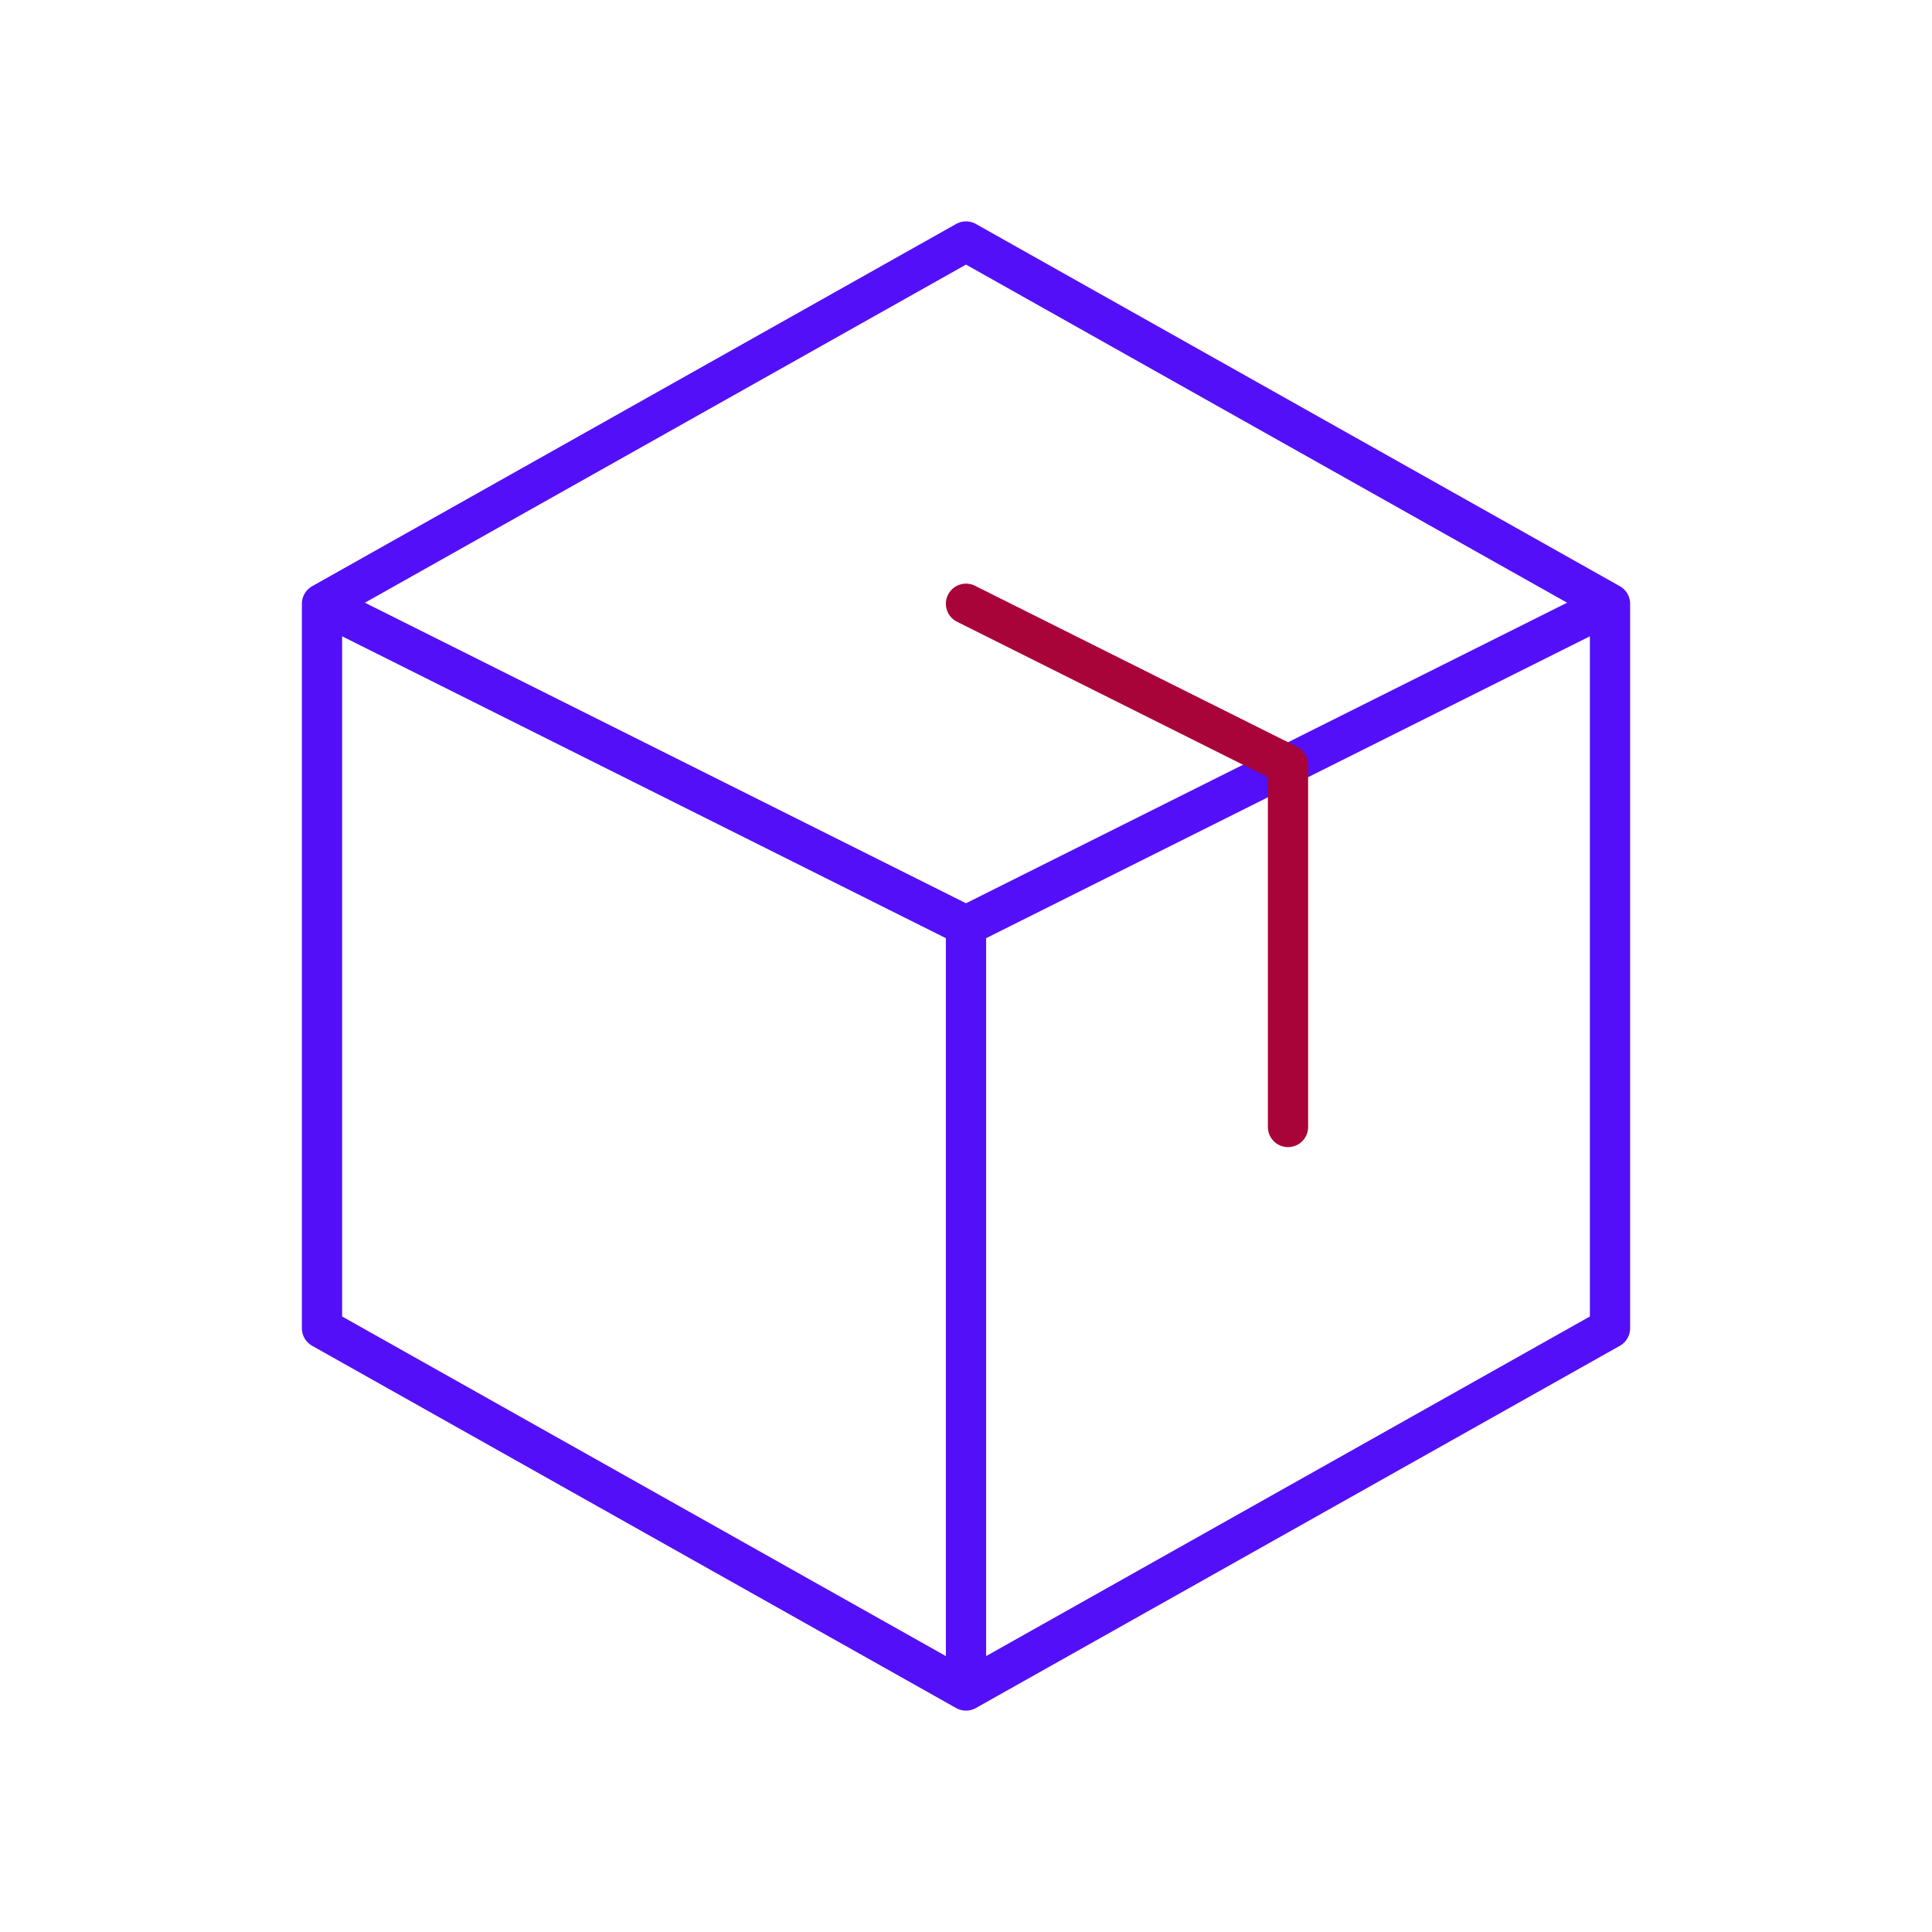 <svg id="package-alt" data-name="Line Color" xmlns="http://www.w3.org/2000/svg" viewBox="0 0 24 24" class="icon line-color" width="32" height="32"><path id="primary" d="M12,21,4,16.5v-9L12,3l8,4.5v9ZM4,7.5l8,4,8-4m-8,4V21" style="fill: none; stroke: rgb(83, 16, 248); stroke-linecap: round; stroke-linejoin: round; stroke-width: 0.5;"></path><polyline id="secondary" points="16 14 16 9.5 12 7.5" style="fill: none; stroke: rgb(168, 4, 57); stroke-linecap: round; stroke-linejoin: round; stroke-width: 0.5;"></polyline></svg>